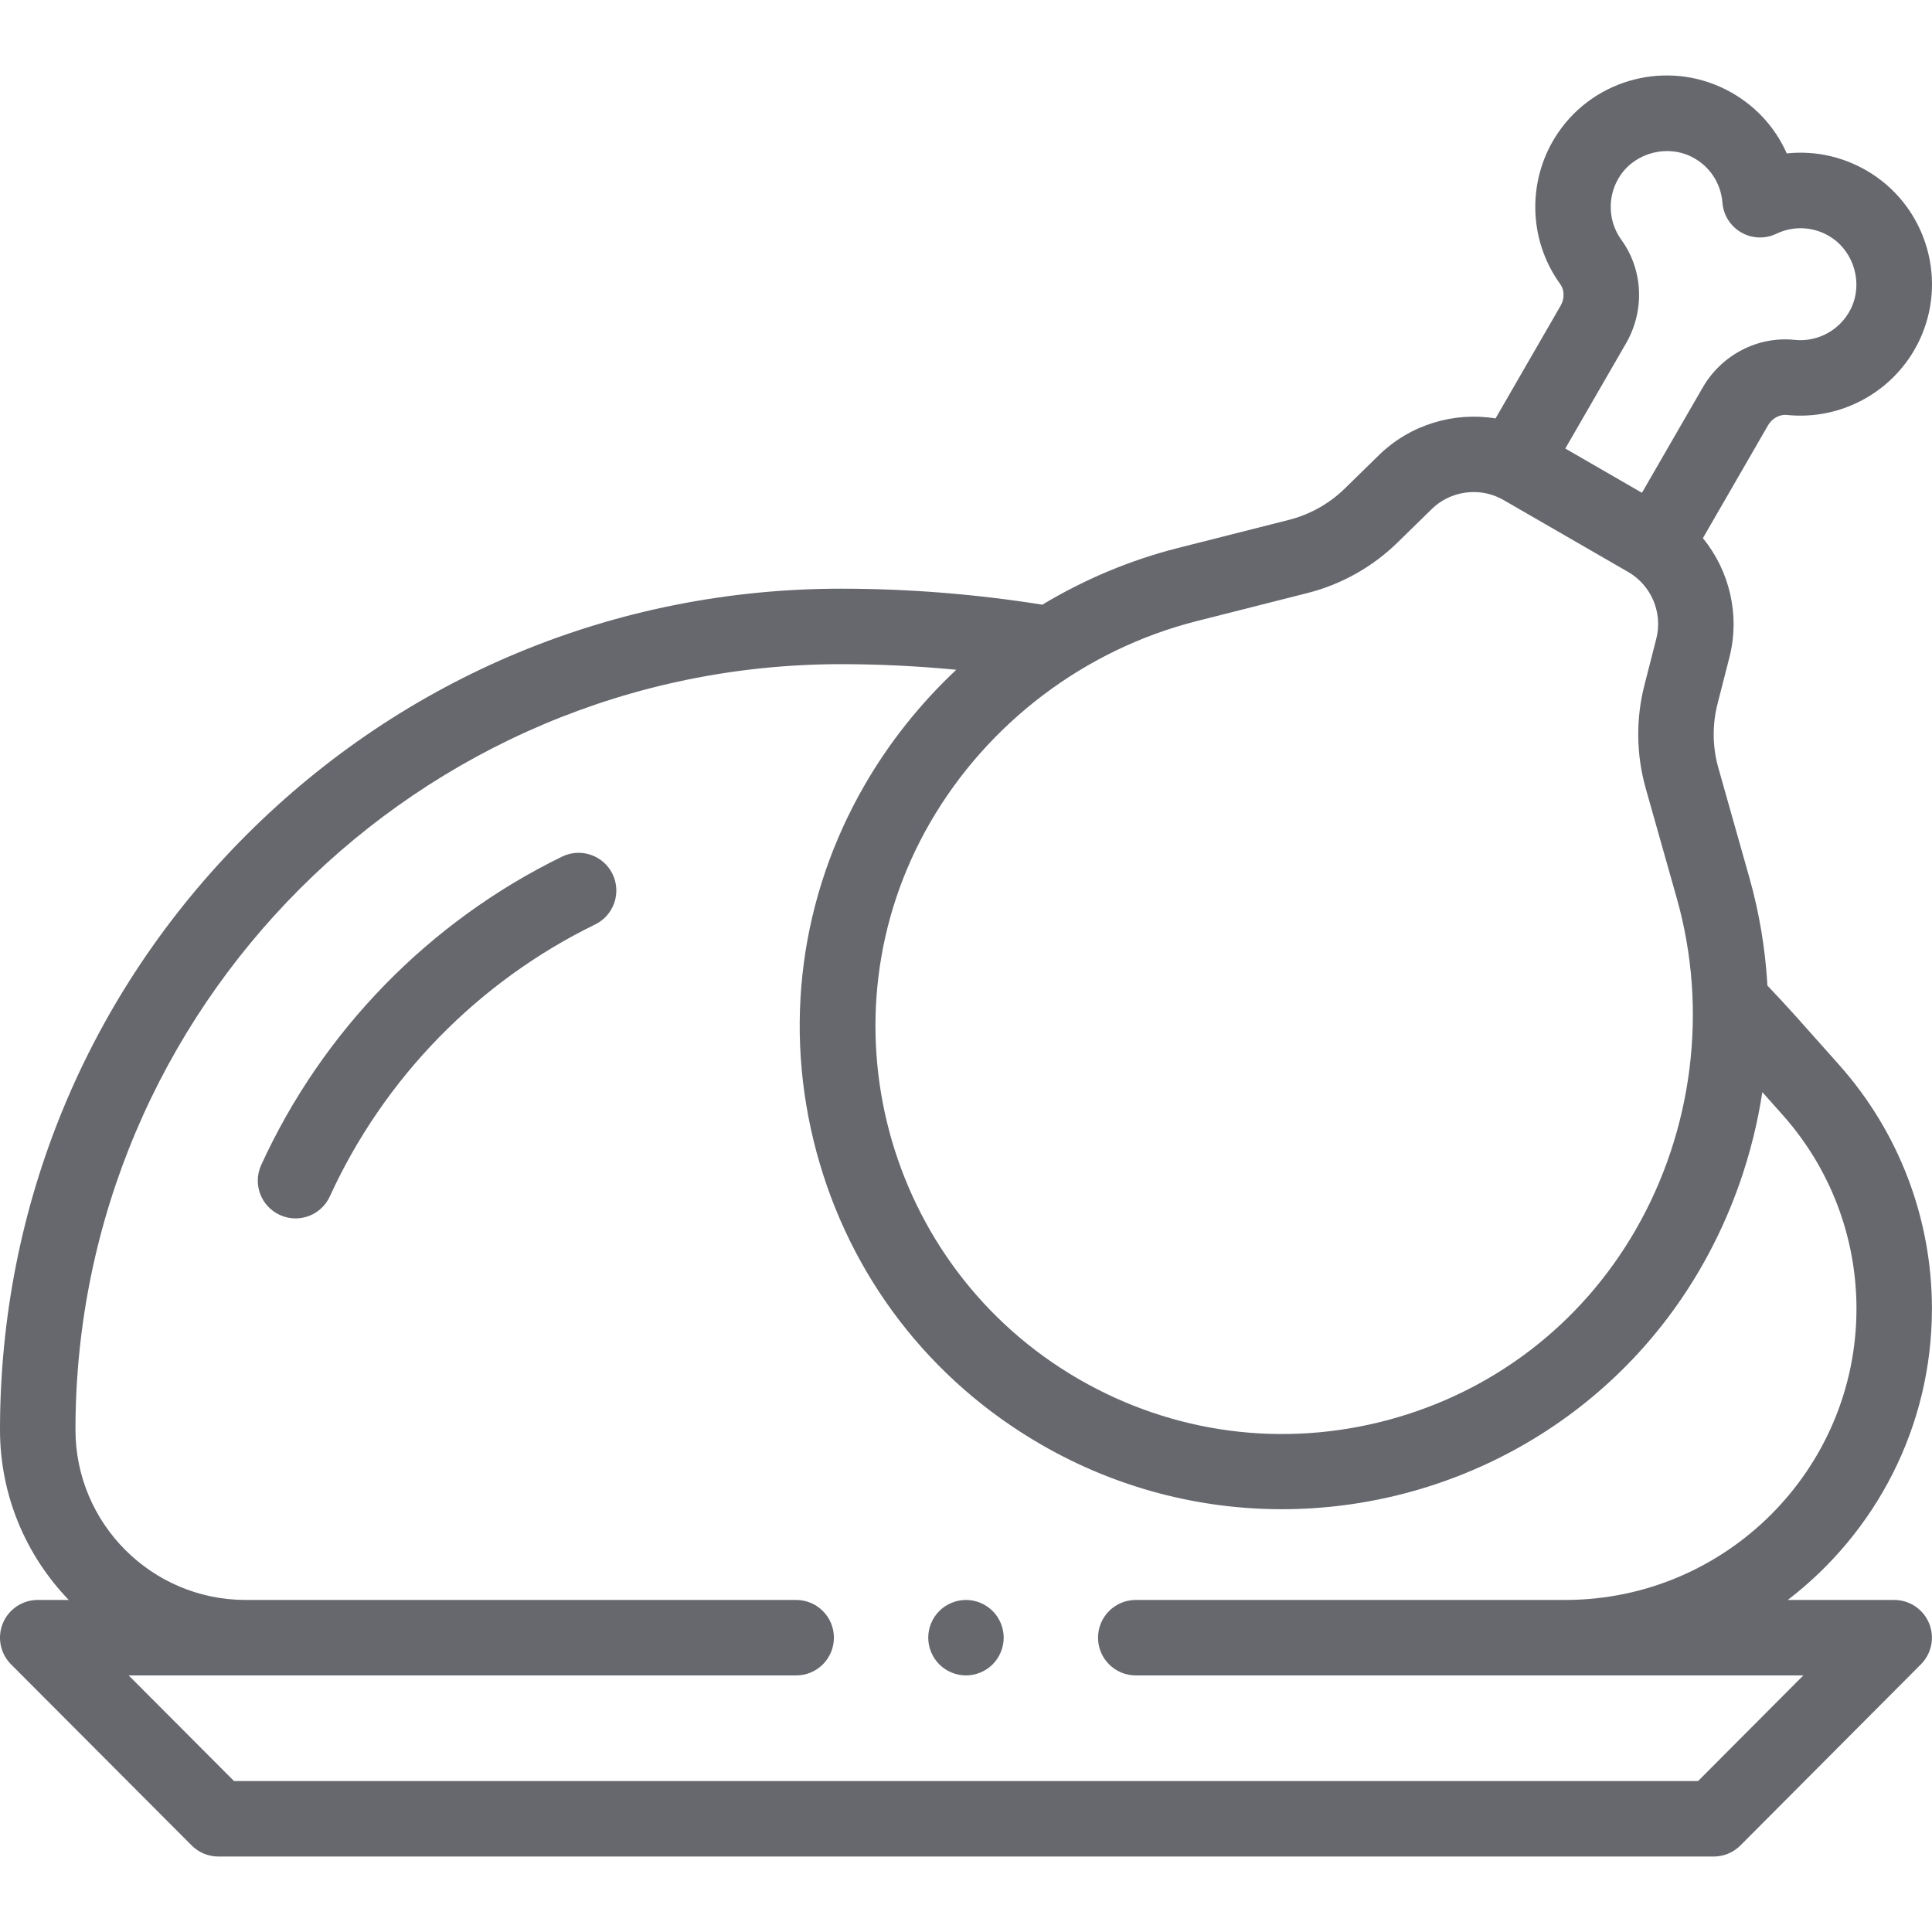 <?xml version="1.0"?>
<svg xmlns="http://www.w3.org/2000/svg" xmlns:xlink="http://www.w3.org/1999/xlink" xmlns:svgjs="http://svgjs.com/svgjs" version="1.1" width="512" height="512" x="0" y="0" viewBox="0 0 512.017 512.017" style="enable-background:new 0 0 512 512" xml:space="preserve"><g><path xmlns="http://www.w3.org/2000/svg" id="XMLID_1481_" d="m148.957 227.023c-35.154 17.144-63.47 46.165-79.73 81.717-2.297 5.022-.088 10.956 4.935 13.253 1.348.617 2.762.909 4.153.909 3.792 0 7.42-2.169 9.1-5.843 14.338-31.35 39.308-56.941 70.309-72.059 4.964-2.421 7.026-8.407 4.605-13.372-2.421-4.964-8.408-7.027-13.372-4.605z" fill="#66686e" data-original="#000000" style=""/><path xmlns="http://www.w3.org/2000/svg" id="XMLID_1520_" d="m512 346.833c0-23.867-8.743-46.825-24.619-64.645l-11.232-12.609c-2.514-2.823-5.118-5.617-7.747-8.376-.549-9.616-2.124-19.198-4.768-28.552l-8.244-29.172c-1.562-5.526-1.635-11.388-.211-16.951l3.144-12.289c2.877-11.246.036-22.969-7.023-31.623l17.257-29.889c1.069-1.851 3.074-2.955 4.995-2.759 14.603 1.524 28.701-6.367 35.065-19.64 7.532-15.708 2.183-34.711-12.442-44.204-6.866-4.456-14.823-6.302-22.646-5.463-3.183-7.194-8.762-13.163-16.054-16.88-15.534-7.919-34.665-3.051-44.502 11.326-8.313 12.148-8.103 28.298.522 40.188 1.133 1.562 1.177 3.854.108 5.705l-17.256 29.889c-11.024-1.786-22.597 1.615-30.898 9.729l-9.07 8.867c-4.107 4.014-9.22 6.882-14.786 8.292l-29.387 7.447c-12.723 3.224-24.834 8.334-35.964 15.03-17.601-2.801-35.525-4.239-53.347-4.239-59.538 0-115.513 23.186-157.612 65.285s-65.283 98.078-65.283 157.616c0 17.497 6.951 33.392 18.221 45.102h-8.221c-4.042 0-7.687 2.434-9.236 6.167-1.549 3.734-.699 8.033 2.156 10.895l47.875 48c1.876 1.881 4.423 2.938 7.08 2.938h396.292c2.658 0 5.207-1.059 7.083-2.941l47.833-48c2.853-2.862 3.702-7.161 2.152-10.894-1.55-3.732-5.194-6.165-9.235-6.165h-28.204c23.208-17.777 38.204-45.761 38.204-77.185zm-82.315-283.282c-3.675-5.066-3.758-11.958-.206-17.149 4.109-6.005 12.417-8.114 18.912-4.803 4.658 2.375 7.679 6.901 8.082 12.108.254 3.289 2.114 6.24 4.971 7.889 2.856 1.648 6.341 1.784 9.317.359 4.709-2.254 10.139-1.901 14.526.945 6.116 3.969 8.442 12.219 5.296 18.78-2.72 5.672-8.729 9.047-14.954 8.396-9.797-1.025-19.366 3.943-24.393 12.65l-16.092 27.871-20.312-11.727 16.091-27.872c5.029-8.704 4.543-19.479-1.238-27.447zm-112.564 101.062 29.387-7.447c8.98-2.276 17.228-6.902 23.853-13.378l9.07-8.868c3.037-2.969 7.063-4.514 11.125-4.514 2.72 0 5.457.693 7.92 2.116l1.258.726 31.773 18.344c6.138 3.547 9.198 10.82 7.441 17.69l-3.144 12.289c-2.296 8.975-2.179 18.432.341 27.348l8.244 29.172c8.312 29.414 4.314 61.464-10.969 87.935-14.417 24.97-37.694 42.832-65.545 50.295-27.85 7.461-56.941 3.632-81.911-10.784-51.547-29.761-69.272-95.91-39.511-147.457 15.283-26.472 41.04-45.959 70.668-53.467zm-16.12 259.405c-5.523 0-10 4.477-10 10s4.477 10 10 10h176.917l-27.903 28h-387.99l-27.927-28h176.902c5.523 0 10-4.477 10-10s-4.477-10-10-10h-145.898c-24.869 0-45.102-20.233-45.102-45.103 0-111.878 91.02-202.897 202.898-202.897 10.173 0 20.382.509 30.538 1.484-9.495 8.903-17.727 19.187-24.304 30.578-17.088 29.597-21.627 64.077-12.782 97.087 8.845 33.011 30.017 60.602 59.613 77.689 20.1 11.604 42.063 17.116 63.758 17.116 44.25 0 87.349-22.95 111.02-63.948 8.336-14.438 13.811-30.29 16.314-46.587l5.393 6.054c12.608 14.153 19.552 32.387 19.552 51.342 0 42.56-34.625 77.185-77.185 77.185z" fill="#66686e" data-original="#000000" style=""/><path xmlns="http://www.w3.org/2000/svg" id="XMLID_1651_" d="m256 424.018c-2.63 0-5.21 1.07-7.07 2.93s-2.93 4.44-2.93 7.07 1.07 5.21 2.93 7.07 4.44 2.93 7.07 2.93 5.21-1.07 7.07-2.93 2.93-4.44 2.93-7.07-1.07-5.21-2.93-7.07c-1.86-1.861-4.44-2.93-7.07-2.93z" fill="#66686e" data-original="#000000" style=""/></g></svg>
